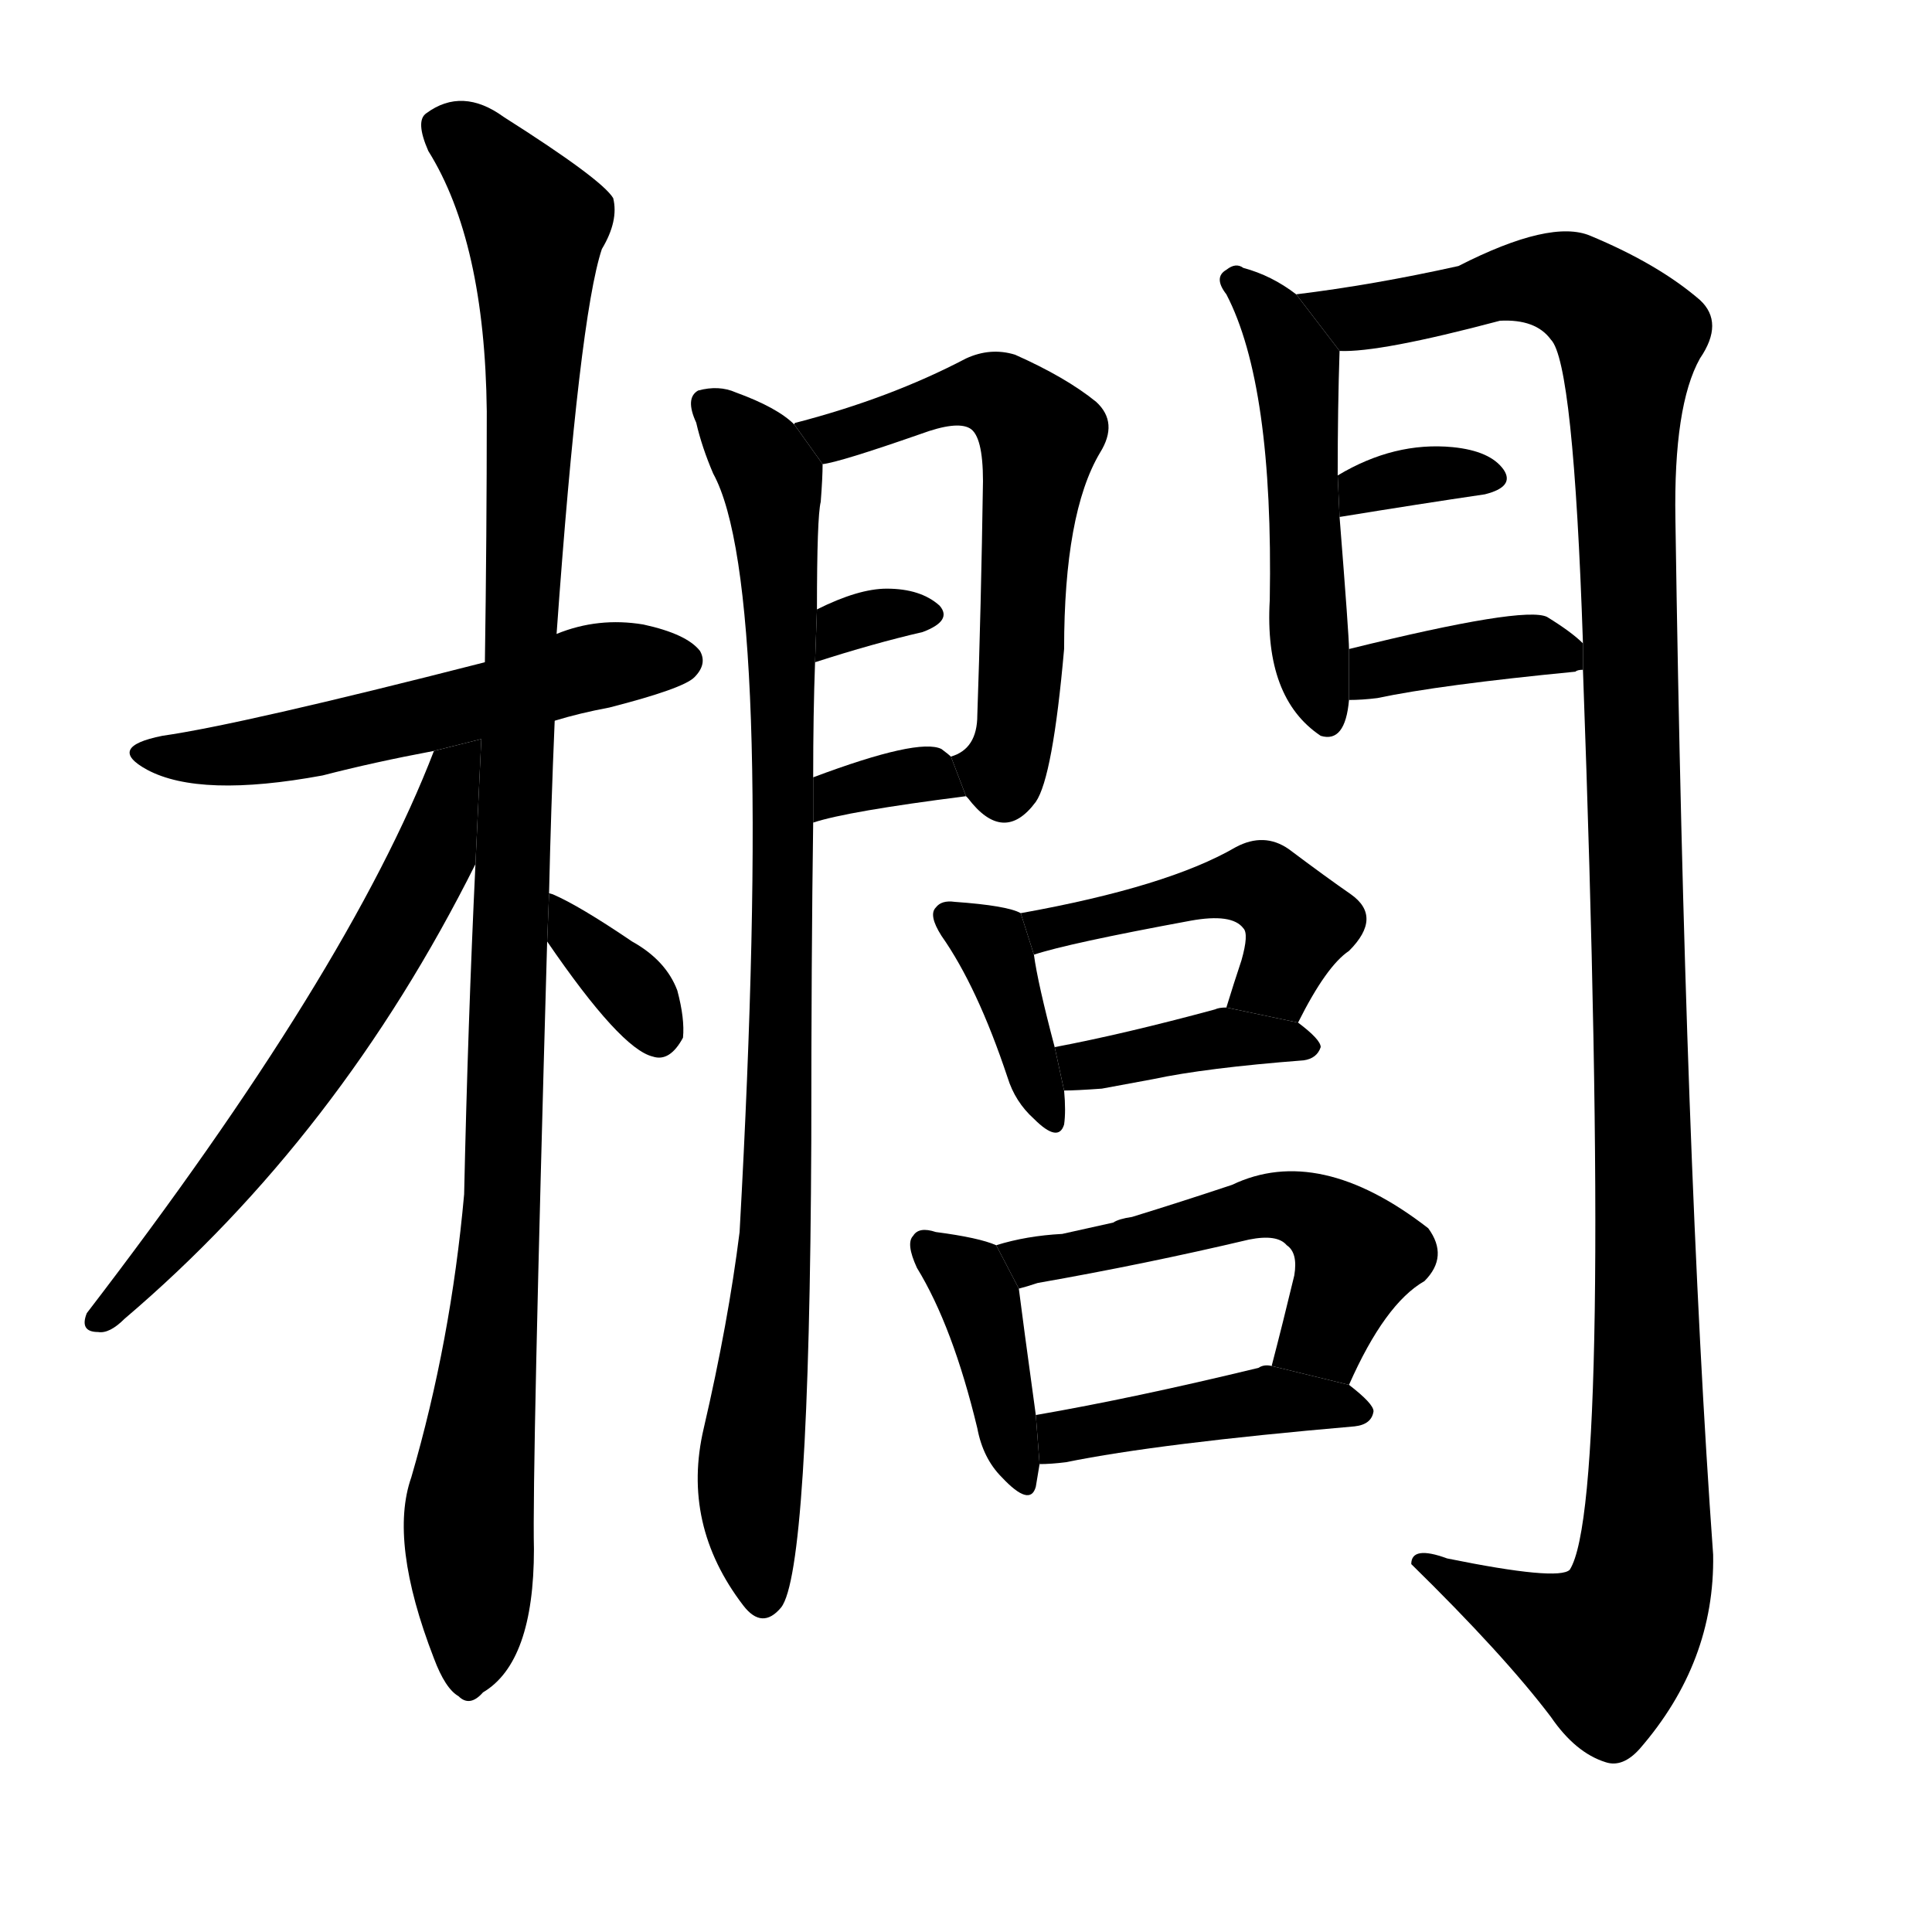 <svg version="1.1" viewBox="0 0 1024 1024" xmlns="http://www.w3.org/2000/svg">
  <g stroke="black" stroke-dasharray="1,1" stroke-width="1" transform="scale(4, 4)">
  </g>
  <g transform="scale(1, -1) translate(0, -900)">
    <style type="text/css">
      
        @keyframes keyframes0 {
          from {
            stroke: blue;
            stroke-dashoffset: 545;
            stroke-width: 128;
          }
          64% {
            animation-timing-function: step-end;
            stroke: blue;
            stroke-dashoffset: 0;
            stroke-width: 128;
          }
          to {
            stroke: black;
            stroke-width: 1024;
          }
        }
        #make-me-a-hanzi-animation-0 {
          animation: keyframes0 0.694s both;
          animation-delay: 0s;
          animation-timing-function: linear;
        }
      
        @keyframes keyframes1 {
          from {
            stroke: blue;
            stroke-dashoffset: 1095;
            stroke-width: 128;
          }
          78% {
            animation-timing-function: step-end;
            stroke: blue;
            stroke-dashoffset: 0;
            stroke-width: 128;
          }
          to {
            stroke: black;
            stroke-width: 1024;
          }
        }
        #make-me-a-hanzi-animation-1 {
          animation: keyframes1 1.141s both;
          animation-delay: 0.694s;
          animation-timing-function: linear;
        }
      
        @keyframes keyframes2 {
          from {
            stroke: blue;
            stroke-dashoffset: 615;
            stroke-width: 128;
          }
          67% {
            animation-timing-function: step-end;
            stroke: blue;
            stroke-dashoffset: 0;
            stroke-width: 128;
          }
          to {
            stroke: black;
            stroke-width: 1024;
          }
        }
        #make-me-a-hanzi-animation-2 {
          animation: keyframes2 0.75s both;
          animation-delay: 1.835s;
          animation-timing-function: linear;
        }
      
        @keyframes keyframes3 {
          from {
            stroke: blue;
            stroke-dashoffset: 344;
            stroke-width: 128;
          }
          53% {
            animation-timing-function: step-end;
            stroke: blue;
            stroke-dashoffset: 0;
            stroke-width: 128;
          }
          to {
            stroke: black;
            stroke-width: 1024;
          }
        }
        #make-me-a-hanzi-animation-3 {
          animation: keyframes3 0.53s both;
          animation-delay: 2.585s;
          animation-timing-function: linear;
        }
      
        @keyframes keyframes4 {
          from {
            stroke: blue;
            stroke-dashoffset: 902;
            stroke-width: 128;
          }
          75% {
            animation-timing-function: step-end;
            stroke: blue;
            stroke-dashoffset: 0;
            stroke-width: 128;
          }
          to {
            stroke: black;
            stroke-width: 1024;
          }
        }
        #make-me-a-hanzi-animation-4 {
          animation: keyframes4 0.984s both;
          animation-delay: 3.115s;
          animation-timing-function: linear;
        }
      
        @keyframes keyframes5 {
          from {
            stroke: blue;
            stroke-dashoffset: 590;
            stroke-width: 128;
          }
          66% {
            animation-timing-function: step-end;
            stroke: blue;
            stroke-dashoffset: 0;
            stroke-width: 128;
          }
          to {
            stroke: black;
            stroke-width: 1024;
          }
        }
        #make-me-a-hanzi-animation-5 {
          animation: keyframes5 0.73s both;
          animation-delay: 4.099s;
          animation-timing-function: linear;
        }
      
        @keyframes keyframes6 {
          from {
            stroke: blue;
            stroke-dashoffset: 316;
            stroke-width: 128;
          }
          51% {
            animation-timing-function: step-end;
            stroke: blue;
            stroke-dashoffset: 0;
            stroke-width: 128;
          }
          to {
            stroke: black;
            stroke-width: 1024;
          }
        }
        #make-me-a-hanzi-animation-6 {
          animation: keyframes6 0.507s both;
          animation-delay: 4.829s;
          animation-timing-function: linear;
        }
      
        @keyframes keyframes7 {
          from {
            stroke: blue;
            stroke-dashoffset: 334;
            stroke-width: 128;
          }
          52% {
            animation-timing-function: step-end;
            stroke: blue;
            stroke-dashoffset: 0;
            stroke-width: 128;
          }
          to {
            stroke: black;
            stroke-width: 1024;
          }
        }
        #make-me-a-hanzi-animation-7 {
          animation: keyframes7 0.522s both;
          animation-delay: 5.336s;
          animation-timing-function: linear;
        }
      
        @keyframes keyframes8 {
          from {
            stroke: blue;
            stroke-dashoffset: 496;
            stroke-width: 128;
          }
          62% {
            animation-timing-function: step-end;
            stroke: blue;
            stroke-dashoffset: 0;
            stroke-width: 128;
          }
          to {
            stroke: black;
            stroke-width: 1024;
          }
        }
        #make-me-a-hanzi-animation-8 {
          animation: keyframes8 0.654s both;
          animation-delay: 5.858s;
          animation-timing-function: linear;
        }
      
        @keyframes keyframes9 {
          from {
            stroke: blue;
            stroke-dashoffset: 1243;
            stroke-width: 128;
          }
          80% {
            animation-timing-function: step-end;
            stroke: blue;
            stroke-dashoffset: 0;
            stroke-width: 128;
          }
          to {
            stroke: black;
            stroke-width: 1024;
          }
        }
        #make-me-a-hanzi-animation-9 {
          animation: keyframes9 1.262s both;
          animation-delay: 6.512s;
          animation-timing-function: linear;
        }
      
        @keyframes keyframes10 {
          from {
            stroke: blue;
            stroke-dashoffset: 334;
            stroke-width: 128;
          }
          52% {
            animation-timing-function: step-end;
            stroke: blue;
            stroke-dashoffset: 0;
            stroke-width: 128;
          }
          to {
            stroke: black;
            stroke-width: 1024;
          }
        }
        #make-me-a-hanzi-animation-10 {
          animation: keyframes10 0.522s both;
          animation-delay: 7.773s;
          animation-timing-function: linear;
        }
      
        @keyframes keyframes11 {
          from {
            stroke: blue;
            stroke-dashoffset: 375;
            stroke-width: 128;
          }
          55% {
            animation-timing-function: step-end;
            stroke: blue;
            stroke-dashoffset: 0;
            stroke-width: 128;
          }
          to {
            stroke: black;
            stroke-width: 1024;
          }
        }
        #make-me-a-hanzi-animation-11 {
          animation: keyframes11 0.555s both;
          animation-delay: 8.295s;
          animation-timing-function: linear;
        }
      
        @keyframes keyframes12 {
          from {
            stroke: blue;
            stroke-dashoffset: 378;
            stroke-width: 128;
          }
          55% {
            animation-timing-function: step-end;
            stroke: blue;
            stroke-dashoffset: 0;
            stroke-width: 128;
          }
          to {
            stroke: black;
            stroke-width: 1024;
          }
        }
        #make-me-a-hanzi-animation-12 {
          animation: keyframes12 0.558s both;
          animation-delay: 8.85s;
          animation-timing-function: linear;
        }
      
        @keyframes keyframes13 {
          from {
            stroke: blue;
            stroke-dashoffset: 459;
            stroke-width: 128;
          }
          60% {
            animation-timing-function: step-end;
            stroke: blue;
            stroke-dashoffset: 0;
            stroke-width: 128;
          }
          to {
            stroke: black;
            stroke-width: 1024;
          }
        }
        #make-me-a-hanzi-animation-13 {
          animation: keyframes13 0.624s both;
          animation-delay: 9.408s;
          animation-timing-function: linear;
        }
      
        @keyframes keyframes14 {
          from {
            stroke: blue;
            stroke-dashoffset: 386;
            stroke-width: 128;
          }
          56% {
            animation-timing-function: step-end;
            stroke: blue;
            stroke-dashoffset: 0;
            stroke-width: 128;
          }
          to {
            stroke: black;
            stroke-width: 1024;
          }
        }
        #make-me-a-hanzi-animation-14 {
          animation: keyframes14 0.564s both;
          animation-delay: 10.032s;
          animation-timing-function: linear;
        }
      
        @keyframes keyframes15 {
          from {
            stroke: blue;
            stroke-dashoffset: 394;
            stroke-width: 128;
          }
          56% {
            animation-timing-function: step-end;
            stroke: blue;
            stroke-dashoffset: 0;
            stroke-width: 128;
          }
          to {
            stroke: black;
            stroke-width: 1024;
          }
        }
        #make-me-a-hanzi-animation-15 {
          animation: keyframes15 0.571s both;
          animation-delay: 10.596s;
          animation-timing-function: linear;
        }
      
        @keyframes keyframes16 {
          from {
            stroke: blue;
            stroke-dashoffset: 522;
            stroke-width: 128;
          }
          63% {
            animation-timing-function: step-end;
            stroke: blue;
            stroke-dashoffset: 0;
            stroke-width: 128;
          }
          to {
            stroke: black;
            stroke-width: 1024;
          }
        }
        #make-me-a-hanzi-animation-16 {
          animation: keyframes16 0.675s both;
          animation-delay: 11.166s;
          animation-timing-function: linear;
        }
      
        @keyframes keyframes17 {
          from {
            stroke: blue;
            stroke-dashoffset: 423;
            stroke-width: 128;
          }
          58% {
            animation-timing-function: step-end;
            stroke: blue;
            stroke-dashoffset: 0;
            stroke-width: 128;
          }
          to {
            stroke: black;
            stroke-width: 1024;
          }
        }
        #make-me-a-hanzi-animation-17 {
          animation: keyframes17 0.594s both;
          animation-delay: 11.841s;
          animation-timing-function: linear;
        }
      
    </style>
    
      <path d="M 294 518 Q 307 522 323 525 Q 362 535 368 541 Q 375 548 371 555 Q 364 564 341 569 Q 317 573 295 564 L 257 549 Q 128 516 86 510 Q 56 504 78 492 Q 106 477 171 489 Q 198 496 230 502 L 294 518 Z" fill="black"></path>
    
      <path d="M 291 426 Q 292 471 294 518 L 295 564 Q 307 732 319 768 Q 328 783 325 795 Q 319 805 267 838 Q 245 854 226 840 Q 220 836 227 820 Q 257 772 258 682 Q 258 616 257 549 L 252 442 Q 248 358 246 267 Q 239 189 218 117 Q 206 83 230 21 Q 236 5 243 1 Q 249 -5 256 3 Q 283 19 283 79 Q 282 119 290 401 L 291 426 Z" fill="black"></path>
    
      <path d="M 230 502 Q 185 385 46 204 Q 42 194 52 194 Q 58 193 66 201 Q 180 298 252 442 L 255.097 508.274 L 230 502 Z" fill="black"></path>
    
      <path d="M 290 401 Q 329 344 346 340 Q 355 337 362 350 Q 363 360 359 375 Q 353 391 335 401 Q 307 420 293 426 Q 290 427 291 426 L 290 401 Z" fill="black"></path>
    
      <path d="M 421 675 Q 412 684 390 692 Q 381 696 370 693 Q 363 689 369 676 Q 372 663 378 649 Q 411 589 392 247 Q 386 199 373 143 Q 361 92 394 49 Q 404 36 414 48 Q 429 67 430 295 Q 430 394 431 464 L 431 488 Q 431 522 432 549 L 433 577 Q 433 626 435 634 Q 436 647 436 654 L 421 675 Z" fill="black"></path>
    
      <path d="M 512 478 L 513 477 Q 532 452 549 475 Q 558 488 564 556 Q 564 628 583 660 Q 593 676 581 687 Q 565 700 538 712 Q 525 716 512 710 Q 472 689 422 676 Q 421 676 421 675 L 436 654 Q 445 655 488 670 Q 507 677 514 673 Q 521 669 521 645 Q 520 578 518 521 Q 518 503 504 499 L 512 478 Z" fill="black"></path>
    
      <path d="M 432 549 Q 463 559 489 565 Q 505 571 498 579 Q 488 588 470 588 Q 455 588 433 577 L 432 549 Z" fill="black"></path>
    
      <path d="M 431 464 Q 449 470 512 478 L 504 499 Q 503 500 499 503 Q 487 509 431 488 L 431 464 Z" fill="black"></path>
    
      <path d="M 687 744 Q 674 754 659 758 Q 655 761 650 757 Q 643 753 650 744 Q 675 696 673 582 Q 670 530 700 510 Q 713 506 715 529 L 715 556 Q 715 563 710 626 L 709 648 Q 709 684 710 714 L 687 744 Z" fill="black"></path>
    
      <path d="M 839 545 Q 855 104 832 68 Q 826 62 767 74 Q 748 81 748 71 Q 797 23 822 -10 Q 835 -29 851 -34 Q 860 -37 869 -27 Q 909 19 908 76 Q 893 284 888 625 Q 887 685 901 710 Q 914 729 901 741 Q 879 760 843 775 Q 822 784 773 759 Q 728 749 687 744 L 710 714 Q 731 713 795 730 Q 814 731 822 720 Q 834 708 839 559 L 839 545 Z" fill="black"></path>
    
      <path d="M 710 626 Q 753 633 787 638 Q 803 642 797 651 Q 790 661 770 663 Q 739 666 709 648 L 710 626 Z" fill="black"></path>
    
      <path d="M 715 529 Q 722 529 730 530 Q 763 537 835 544 Q 836 545 839 545 L 839 559 Q 833 565 820 573 Q 808 579 715 556 L 715 529 Z" fill="black"></path>
    
      <path d="M 541 416 Q 534 420 506 422 Q 499 423 496 419 Q 492 415 499 404 Q 518 377 534 329 Q 538 316 548 307 Q 561 294 564 304 Q 565 311 564 322 L 559 345 Q 550 379 548 394 L 541 416 Z" fill="black"></path>
    
      <path d="M 688 358 Q 703 388 715 396 Q 733 414 716 426 Q 703 435 683 450 Q 670 459 655 451 Q 619 430 541 416 L 548 394 Q 566 400 631 412 Q 653 416 659 408 Q 662 405 658 391 Q 654 379 650 366 L 688 358 Z" fill="black"></path>
    
      <path d="M 611 328 Q 639 334 691 338 Q 698 339 700 345 Q 700 349 688 358 L 650 366 Q 646 366 644 365 Q 596 352 559 345 L 564 322 Q 570 322 584 323 L 611 328 Z" fill="black"></path>
    
      <path d="M 528 240 Q 519 244 496 247 Q 487 250 484 245 Q 480 241 486 228 Q 505 197 518 143 Q 521 127 531 117 Q 546 101 549 112 L 551 124 L 549 150 Q 542 201 540 217 L 528 240 Z" fill="black"></path>
    
      <path d="M 715 166 Q 734 209 755 221 Q 768 234 757 249 Q 699 294 653 272 Q 626 263 600 255 Q 593 254 590 252 L 563 246 Q 544 245 528 240 L 540 217 Q 544 218 550 220 Q 607 230 662 243 Q 677 246 682 240 Q 688 236 686 224 Q 680 199 674 176 L 715 166 Z" fill="black"></path>
    
      <path d="M 551 124 Q 557 124 565 125 Q 614 135 718 144 Q 727 145 728 152 Q 728 156 715 166 L 674 176 Q 670 177 667 175 Q 601 159 549 150 L 551 124 Z" fill="black"></path>
    
    
      <clipPath id="make-me-a-hanzi-clip-0">
        <path d="M 294 518 Q 307 522 323 525 Q 362 535 368 541 Q 375 548 371 555 Q 364 564 341 569 Q 317 573 295 564 L 257 549 Q 128 516 86 510 Q 56 504 78 492 Q 106 477 171 489 Q 198 496 230 502 L 294 518 Z"></path>
      </clipPath>
      <path clip-path="url(#make-me-a-hanzi-clip-0)" d="M 79 502 L 109 498 L 158 504 L 320 548 L 361 550" fill="none" id="make-me-a-hanzi-animation-0" stroke-dasharray="417 834" stroke-linecap="round"></path>
    
      <clipPath id="make-me-a-hanzi-clip-1">
        <path d="M 291 426 Q 292 471 294 518 L 295 564 Q 307 732 319 768 Q 328 783 325 795 Q 319 805 267 838 Q 245 854 226 840 Q 220 836 227 820 Q 257 772 258 682 Q 258 616 257 549 L 252 442 Q 248 358 246 267 Q 239 189 218 117 Q 206 83 230 21 Q 236 5 243 1 Q 249 -5 256 3 Q 283 19 283 79 Q 282 119 290 401 L 291 426 Z"></path>
      </clipPath>
      <path clip-path="url(#make-me-a-hanzi-clip-1)" d="M 238 831 L 263 811 L 284 782 L 267 271 L 248 97 L 248 12" fill="none" id="make-me-a-hanzi-animation-1" stroke-dasharray="967 1934" stroke-linecap="round"></path>
    
      <clipPath id="make-me-a-hanzi-clip-2">
        <path d="M 230 502 Q 185 385 46 204 Q 42 194 52 194 Q 58 193 66 201 Q 180 298 252 442 L 255.097 508.274 L 230 502 Z"></path>
      </clipPath>
      <path clip-path="url(#make-me-a-hanzi-clip-2)" d="M 250 502 L 221 430 L 159 327 L 56 203" fill="none" id="make-me-a-hanzi-animation-2" stroke-dasharray="487 974" stroke-linecap="round"></path>
    
      <clipPath id="make-me-a-hanzi-clip-3">
        <path d="M 290 401 Q 329 344 346 340 Q 355 337 362 350 Q 363 360 359 375 Q 353 391 335 401 Q 307 420 293 426 Q 290 427 291 426 L 290 401 Z"></path>
      </clipPath>
      <path clip-path="url(#make-me-a-hanzi-clip-3)" d="M 292 420 L 339 371 L 349 353" fill="none" id="make-me-a-hanzi-animation-3" stroke-dasharray="216 432" stroke-linecap="round"></path>
    
      <clipPath id="make-me-a-hanzi-clip-4">
        <path d="M 421 675 Q 412 684 390 692 Q 381 696 370 693 Q 363 689 369 676 Q 372 663 378 649 Q 411 589 392 247 Q 386 199 373 143 Q 361 92 394 49 Q 404 36 414 48 Q 429 67 430 295 Q 430 394 431 464 L 431 488 Q 431 522 432 549 L 433 577 Q 433 626 435 634 Q 436 647 436 654 L 421 675 Z"></path>
      </clipPath>
      <path clip-path="url(#make-me-a-hanzi-clip-4)" d="M 376 685 L 409 646 L 415 588 L 412 254 L 397 120 L 404 53" fill="none" id="make-me-a-hanzi-animation-4" stroke-dasharray="774 1548" stroke-linecap="round"></path>
    
      <clipPath id="make-me-a-hanzi-clip-5">
        <path d="M 512 478 L 513 477 Q 532 452 549 475 Q 558 488 564 556 Q 564 628 583 660 Q 593 676 581 687 Q 565 700 538 712 Q 525 716 512 710 Q 472 689 422 676 Q 421 676 421 675 L 436 654 Q 445 655 488 670 Q 507 677 514 673 Q 521 669 521 645 Q 520 578 518 521 Q 518 503 504 499 L 512 478 Z"></path>
      </clipPath>
      <path clip-path="url(#make-me-a-hanzi-clip-5)" d="M 426 671 L 441 668 L 524 692 L 551 669 L 538 513 L 529 491 L 514 497" fill="none" id="make-me-a-hanzi-animation-5" stroke-dasharray="462 924" stroke-linecap="round"></path>
    
      <clipPath id="make-me-a-hanzi-clip-6">
        <path d="M 432 549 Q 463 559 489 565 Q 505 571 498 579 Q 488 588 470 588 Q 455 588 433 577 L 432 549 Z"></path>
      </clipPath>
      <path clip-path="url(#make-me-a-hanzi-clip-6)" d="M 438 556 L 446 568 L 457 572 L 491 574" fill="none" id="make-me-a-hanzi-animation-6" stroke-dasharray="188 376" stroke-linecap="round"></path>
    
      <clipPath id="make-me-a-hanzi-clip-7">
        <path d="M 431 464 Q 449 470 512 478 L 504 499 Q 503 500 499 503 Q 487 509 431 488 L 431 464 Z"></path>
      </clipPath>
      <path clip-path="url(#make-me-a-hanzi-clip-7)" d="M 433 470 L 444 482 L 489 490 L 502 480" fill="none" id="make-me-a-hanzi-animation-7" stroke-dasharray="206 412" stroke-linecap="round"></path>
    
      <clipPath id="make-me-a-hanzi-clip-8">
        <path d="M 687 744 Q 674 754 659 758 Q 655 761 650 757 Q 643 753 650 744 Q 675 696 673 582 Q 670 530 700 510 Q 713 506 715 529 L 715 556 Q 715 563 710 626 L 709 648 Q 709 684 710 714 L 687 744 Z"></path>
      </clipPath>
      <path clip-path="url(#make-me-a-hanzi-clip-8)" d="M 655 751 L 672 735 L 687 707 L 694 557 L 702 523" fill="none" id="make-me-a-hanzi-animation-8" stroke-dasharray="368 736" stroke-linecap="round"></path>
    
      <clipPath id="make-me-a-hanzi-clip-9">
        <path d="M 839 545 Q 855 104 832 68 Q 826 62 767 74 Q 748 81 748 71 Q 797 23 822 -10 Q 835 -29 851 -34 Q 860 -37 869 -27 Q 909 19 908 76 Q 893 284 888 625 Q 887 685 901 710 Q 914 729 901 741 Q 879 760 843 775 Q 822 784 773 759 Q 728 749 687 744 L 710 714 Q 731 713 795 730 Q 814 731 822 720 Q 834 708 839 559 L 839 545 Z"></path>
      </clipPath>
      <path clip-path="url(#make-me-a-hanzi-clip-9)" d="M 694 742 L 718 731 L 820 752 L 838 745 L 864 721 L 861 621 L 873 240 L 871 67 L 860 36 L 851 27 L 758 68" fill="none" id="make-me-a-hanzi-animation-9" stroke-dasharray="1115 2230" stroke-linecap="round"></path>
    
      <clipPath id="make-me-a-hanzi-clip-10">
        <path d="M 710 626 Q 753 633 787 638 Q 803 642 797 651 Q 790 661 770 663 Q 739 666 709 648 L 710 626 Z"></path>
      </clipPath>
      <path clip-path="url(#make-me-a-hanzi-clip-10)" d="M 718 632 L 722 642 L 762 649 L 789 647" fill="none" id="make-me-a-hanzi-animation-10" stroke-dasharray="206 412" stroke-linecap="round"></path>
    
      <clipPath id="make-me-a-hanzi-clip-11">
        <path d="M 715 529 Q 722 529 730 530 Q 763 537 835 544 Q 836 545 839 545 L 839 559 Q 833 565 820 573 Q 808 579 715 556 L 715 529 Z"></path>
      </clipPath>
      <path clip-path="url(#make-me-a-hanzi-clip-11)" d="M 722 536 L 732 547 L 754 551 L 811 558 L 835 552" fill="none" id="make-me-a-hanzi-animation-11" stroke-dasharray="247 494" stroke-linecap="round"></path>
    
      <clipPath id="make-me-a-hanzi-clip-12">
        <path d="M 541 416 Q 534 420 506 422 Q 499 423 496 419 Q 492 415 499 404 Q 518 377 534 329 Q 538 316 548 307 Q 561 294 564 304 Q 565 311 564 322 L 559 345 Q 550 379 548 394 L 541 416 Z"></path>
      </clipPath>
      <path clip-path="url(#make-me-a-hanzi-clip-12)" d="M 503 413 L 528 394 L 556 308" fill="none" id="make-me-a-hanzi-animation-12" stroke-dasharray="250 500" stroke-linecap="round"></path>
    
      <clipPath id="make-me-a-hanzi-clip-13">
        <path d="M 688 358 Q 703 388 715 396 Q 733 414 716 426 Q 703 435 683 450 Q 670 459 655 451 Q 619 430 541 416 L 548 394 Q 566 400 631 412 Q 653 416 659 408 Q 662 405 658 391 Q 654 379 650 366 L 688 358 Z"></path>
      </clipPath>
      <path clip-path="url(#make-me-a-hanzi-clip-13)" d="M 550 401 L 571 412 L 669 430 L 688 410 L 677 382 L 658 371" fill="none" id="make-me-a-hanzi-animation-13" stroke-dasharray="331 662" stroke-linecap="round"></path>
    
      <clipPath id="make-me-a-hanzi-clip-14">
        <path d="M 611 328 Q 639 334 691 338 Q 698 339 700 345 Q 700 349 688 358 L 650 366 Q 646 366 644 365 Q 596 352 559 345 L 564 322 Q 570 322 584 323 L 611 328 Z"></path>
      </clipPath>
      <path clip-path="url(#make-me-a-hanzi-clip-14)" d="M 566 341 L 574 335 L 650 349 L 693 345" fill="none" id="make-me-a-hanzi-animation-14" stroke-dasharray="258 516" stroke-linecap="round"></path>
    
      <clipPath id="make-me-a-hanzi-clip-15">
        <path d="M 528 240 Q 519 244 496 247 Q 487 250 484 245 Q 480 241 486 228 Q 505 197 518 143 Q 521 127 531 117 Q 546 101 549 112 L 551 124 L 549 150 Q 542 201 540 217 L 528 240 Z"></path>
      </clipPath>
      <path clip-path="url(#make-me-a-hanzi-clip-15)" d="M 491 240 L 511 225 L 519 210 L 541 117" fill="none" id="make-me-a-hanzi-animation-15" stroke-dasharray="266 532" stroke-linecap="round"></path>
    
      <clipPath id="make-me-a-hanzi-clip-16">
        <path d="M 715 166 Q 734 209 755 221 Q 768 234 757 249 Q 699 294 653 272 Q 626 263 600 255 Q 593 254 590 252 L 563 246 Q 544 245 528 240 L 540 217 Q 544 218 550 220 Q 607 230 662 243 Q 677 246 682 240 Q 688 236 686 224 Q 680 199 674 176 L 715 166 Z"></path>
      </clipPath>
      <path clip-path="url(#make-me-a-hanzi-clip-16)" d="M 535 236 L 558 234 L 676 262 L 687 260 L 708 249 L 719 233 L 699 190 L 682 180" fill="none" id="make-me-a-hanzi-animation-16" stroke-dasharray="394 788" stroke-linecap="round"></path>
    
      <clipPath id="make-me-a-hanzi-clip-17">
        <path d="M 551 124 Q 557 124 565 125 Q 614 135 718 144 Q 727 145 728 152 Q 728 156 715 166 L 674 176 Q 670 177 667 175 Q 601 159 549 150 L 551 124 Z"></path>
      </clipPath>
      <path clip-path="url(#make-me-a-hanzi-clip-17)" d="M 558 131 L 571 141 L 663 157 L 720 151" fill="none" id="make-me-a-hanzi-animation-17" stroke-dasharray="295 590" stroke-linecap="round"></path>
    
  </g>
</svg>
